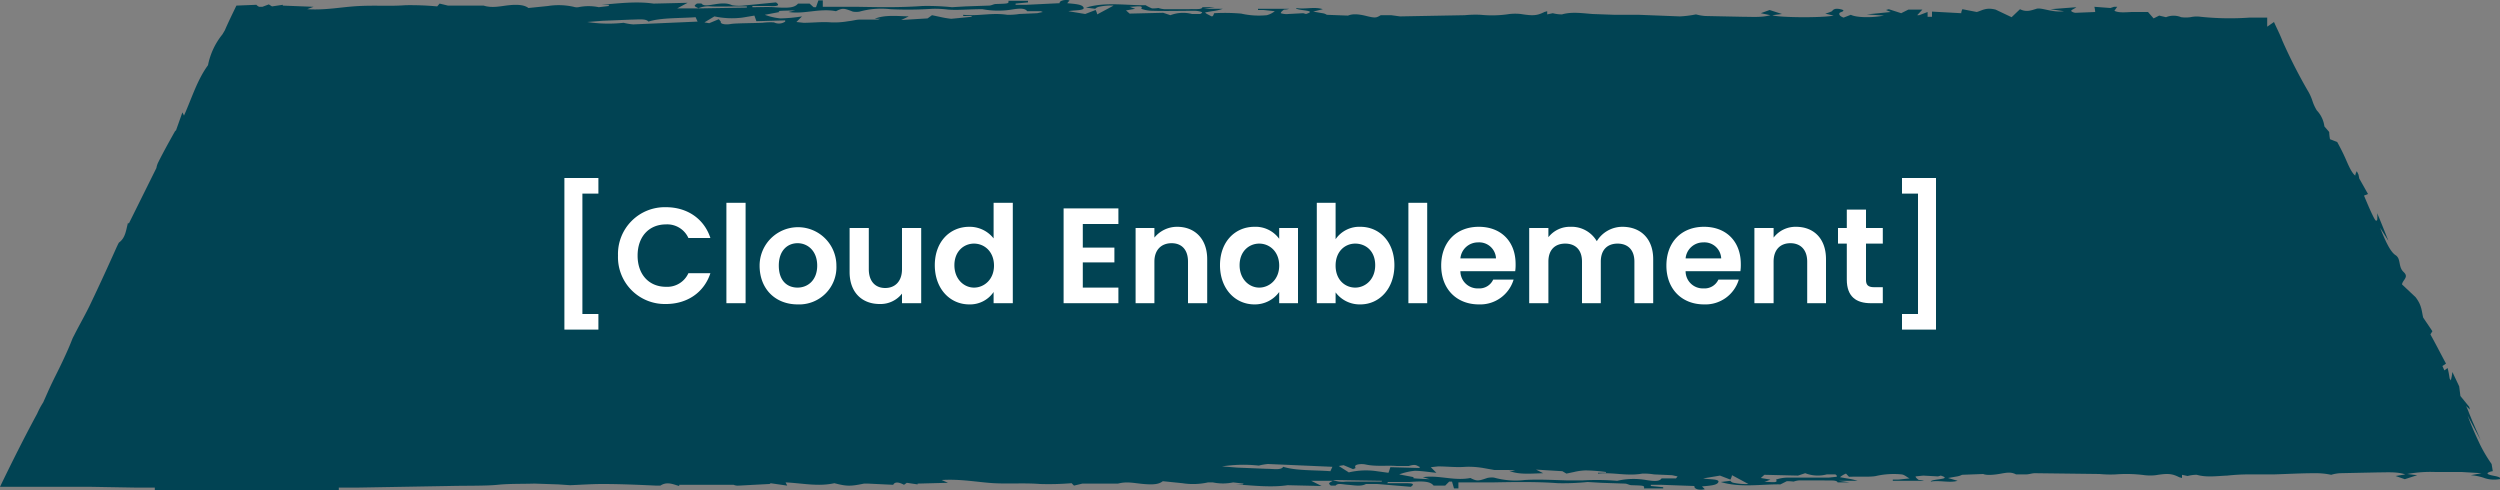<svg id="Calque_1" data-name="Calque 1" xmlns="http://www.w3.org/2000/svg" viewBox="0 0 625 122.6"><rect x="0" y="0" width="625" height="122.6" fill="#808080" stroke="none"/><defs><style>.cls-1{fill:#014353;}.cls-2{fill:#fff;}</style></defs><polygon class="cls-1" points="566.8 6.7 61.7 6.7 8.8 115.4 619.7 115.4 566.8 6.7"/><path class="cls-1" d="M592.6,8.4l3.9-2.7c.7,1.6,1.5,3.1,2.1,4.7a130.6,130.6,0,0,0,6.3,12.4,11.9,11.9,0,0,1,1.2,2.6,11,11,0,0,0,1.1,2.4,7.1,7.1,0,0,1,1.9,4l1.2,1.4a11,11,0,0,0,.2,1.8l1.8.7c.5.9,1.4,2.6,2.1,4.2s1.5,3.5,2.4,4.2a3.6,3.6,0,0,1,.4-1.1l.4.8a8.4,8.4,0,0,1,.2,1l2.2,3.9-1,.4c.8,1.9,1.5,3.6,2.3,5.2s.8,1,1,.9a8.5,8.5,0,0,0,0-1.7c1.1,2.6,1.8,4.4,2.8,6.9L623,57.1c1.3,3.2,2.5,6,3.9,6.9s.6,2.9,2,4.2-.2,1.9-.4,3.1l3.4,3.2c1.6,2.1,1.5,3.5,1.9,5.1l2.3,3.4-.5.8c1.4,2.5,2.6,4.9,3.9,7.3l-.9.6.5,1.1.8-.6a22.4,22.4,0,0,1,.5,2.6l.3.5a15.5,15.5,0,0,0,.4-2.1l1.7,3.6.3,2.4,2.2,2.7.2.7-1-.9a11.1,11.1,0,0,1,.7,1.6l.9,2.2,2.1,4.8-3.3-6.2c.9,2.4,1.9,4.7,2.9,6.8a35.4,35.4,0,0,0,3.1,5.3l.3,1.8h-.1c-.5.1-1.1.3-1.2.5s.2.4,1.8.7,1.7.8,1.1.8a7.5,7.5,0,0,1-4-.4,14.1,14.1,0,0,0-3.1-.6l2.7-.5-5-.3h-6.5a32.6,32.6,0,0,0-7.1.5l2.5.3-3.1,1-2.3-.8,2.4-.4c-2-.7-4.5-.5-6.7-.5l-9.6.2a9.7,9.7,0,0,0-2.2.4,18.7,18.7,0,0,0-4-.4c-3.5,0-6.9.2-10.3.3h-6.2a50.7,50.7,0,0,0-5.5.3c-2.6.1-5.2.5-7.6-.2a9,9,0,0,0-2.3.3l-1.4-.3v.8l-.7-.2c-1.8-.9-2.8-1-5.9-.5a12.2,12.2,0,0,1-2.7,0,35.1,35.1,0,0,0-7.3-.2,28,28,0,0,1-4-.1l-16.2-.2c-.7,0-1.4.3-2.2.3H532c-1.1-.6-2.1-.5-3.7-.2s-3.6.5-4.5.1l-5.3.2a4,4,0,0,1-1.2.4l-2.3.4,2.4.7c-2,.6-4.5-.2-6.7.2,0-.7,5.7-.5,2.5-1.5l-.7.2-3.7-.2-1.9.2c0,.3.4.6.8.9a3.7,3.7,0,0,1,1.3.2h-7.8v-.3h1.4l2.8-.3c-.7-.3-1.2-.9-2-1a19.9,19.9,0,0,0-6.4.4c-1.4.3-4.4.1-6.7.2-.1,0-.4-.4-.8-.8a5,5,0,0,0-1.5.9l1.7.3a18.1,18.1,0,0,1,2.7.6h-4.7l2.7.4h-3c-.2-.7-2.2-.4-3.4-.5h-6.2a5.8,5.8,0,0,0-1.4.3,11.6,11.6,0,0,0-1.7-.1l-1.6.8c-4.5-.1-10,.9-14.9-.6l2.4-.3a1.2,1.2,0,0,0,.8.5,14.6,14.6,0,0,0,3.7.3l-4.1-2.2a3.6,3.6,0,0,1-.4,1.1l-2.6-1-4.2.7c1.4.3,4.1.1,3.8.9s-1.9.9-4.1,1.1l.7.7c-1.3.3-2.5,0-2.6-.6v-.2l-8.3-.3h-2.6v.3l3.1.3v.3h-4.8c.1-.7.1-.7-3.1-.8-.6,0-1.1-.4-1.7-.4l-5.9-.2-3.4-.2a61.1,61.1,0,0,1-7.4.3c-5.4-.4-10.8-.3-16.3-.2h-8.6v1.5h-1.1l-.5-1.7h-.7l-1,1h-2.9c-.8-1-2.3-1.2-6-.9H375l-.2.3h4.1c1.8,0,3.1,0,1.8.9l-8.4-.7h-2.8c-1.3.7-3,.3-4.5.2s-2.5-.5-3.1.2h-1.2c-.2-.2-.5-.4-.4-.6s.6-.4.9-.6h-5.4l2.6,1.3-8.5-.2c-4,.6-8.5.1-12.9-.2h1.7l.2-.2-2.6-.3a12.5,12.5,0,0,1-5.1,0H330a17.1,17.1,0,0,1-6.4.2l-4.9-.5c-1,.8-2.4.9-4.8.7s-4.1-.7-6.4-.1h-8.9l-2.1.5-.6-.6a70.6,70.6,0,0,1-7.9.2c-3.9-.3-7.7,0-11.5-.2s-8.2-1.1-13.1-.8l1.6.7-7.6.2v.2l-2.7-.4-.7.5c-1.3-.7-2.3-.8-2.7,0l-6.3-.3h-1c-3.4.7-4.3.7-7.4-.1-4.1.9-7.9,0-12.2-.2l.4.8-4.2-.6c.1,0-.1.2-.3.2l-7.6.4a2.7,2.7,0,0,1-1.3-.2H197.8v.3c-1.5-.4-3-1.2-4.7-.1H192c-4.5-.2-8.9-.4-13.4-.4-2.7,0-5.4.2-8.1.3l-2.9-.2-6-.2c-3.1.1-6.3,0-9.2.3s-8,.2-12,.3l-23,.4h-4.7v.7h-46v-.7H62l-11.5-.2H28c3-6.2,6.1-12.4,9.3-18.3a19.1,19.1,0,0,1,1.5-2.8L40,98.1c.7-1.6,1.5-3.2,2.3-4.8s2-4.1,2.9-6.2.8-2.1,1.3-3c1.4-2.8,3-5.5,4.3-8.3,2.2-4.6,4.3-9.2,6.4-13.9.2-.4.5-1.1.6-1.1,1.6-1.2,1.7-3.1,2.2-4.9l.2.2,6.9-13.9a5,5,0,0,1,.5-1.5c1.3-2.6,2.7-5.1,4.1-7.6a.7.7,0,0,1,.3-.3l1.6-4.5.4.8c2-4.5,3.3-8.9,6-12.6a17.6,17.6,0,0,1,3.6-7.7l.6-1c.9-2.1,1.9-4.1,2.9-6.2l5-.2a1.8,1.8,0,0,0,.7.5h.8l1.6-.6.8.5,2.7-.4v.2l7.7.3-1.6.6c4.8.3,8.7-.6,13.1-.8s7.6.1,11.5-.2a73.1,73.1,0,0,1,7.9.3l.6-.7,2.1.5h8.9c2.2.7,4.4.1,6.4-.1s3.8-.1,4.8.7l4.9-.5a17.1,17.1,0,0,1,6.4.2,2.6,2.6,0,0,0,1.2.1,12.5,12.5,0,0,1,5.1,0l2.5-.3V1.4h-1.8c4.5-.4,8.9-.9,13-.3l8.5-.2-2.6,1.4h5.4c-.4-.2-.9-.4-1-.6s.3-.4.5-.6a4.8,4.8,0,0,1,1.2,0c.5.7,1.8.4,3.1.2s3.1-.5,4.5.2a10.4,10.4,0,0,0,2.7.1L222,.8c1.3.9,0,1-1.9.9h-4v.3c1.8,0,3.7-.1,5.4,0,3.7.3,5.2.1,6-.9h2.9l1,.9h.6l.6-1.7h1.1V1.9h8.6c5.5.1,10.8.2,16.3-.2a61.1,61.1,0,0,1,7.4.3l3.4-.2,5.8-.2c.7,0,1.2-.4,1.8-.4,3.2-.1,3.2-.1,3.1-.8H285V.8l-3.1.3v.3h2.7l8.3-.4V.9c0-.5,1.3-.9,2.5-.6l-.6.7c2.1.2,3.8.3,4.1,1.1s-2.4.6-3.8.9l4.2.7,2.6-1a3.6,3.6,0,0,1,.4,1.1l4.1-2.2a14.2,14.2,0,0,0-3.7.3,1.9,1.9,0,0,0-.9.5l-2.3-.3c4.9-1.5,10.4-.5,14.9-.6a11.9,11.9,0,0,0,1.6.8,9.7,9.7,0,0,0,1.6-.1,6.6,6.6,0,0,0,1.5.3h6.2c1.2-.1,3.2.2,3.3-.5h3.1l-2.7.4h4.7A11.8,11.8,0,0,1,331,3l-1.7.3c.1.3.7.5,1.4.9s.7-.7.9-.7a47.3,47.3,0,0,1,6.7.1,19.9,19.9,0,0,0,6.4.4,5.4,5.4,0,0,0,2-1l-2.8-.3h-1.4V2.4h7.8a4,4,0,0,1-1.3.2c-.4.3-.8.6-.8.9a4.5,4.5,0,0,0,1.9.2l3.7-.2.7.2c3.2-1-2.5-.8-2.5-1.5,2.2.4,4.6-.4,6.7.3l-2.4.6,2.3.4a2.5,2.5,0,0,1,1.1.4l5.3.2c1-.4,2.2-.5,4.6.1s2.5.4,3.6-.2h2.6l2.2.3L394.2,4a28,28,0,0,1,4-.1,28.4,28.4,0,0,0,7.2-.2,13.1,13.1,0,0,1,2.8,0c3.1.5,4.1.4,5.9-.5l.7-.2v.8l1.4-.3a9,9,0,0,0,2.3.3c2.4-.7,5-.3,7.6-.1l5.5.2h6.1l10.3.4a27.3,27.3,0,0,0,4-.5,12,12,0,0,0,2.3.4l9.6.2c2.1,0,4.6.2,6.7-.4l-2.4-.5,2.2-.8,3.1,1-2.4.3c1.3.6,12.5.7,15.3.1l-2.1-.5A9.1,9.1,0,0,0,486,3c.3-.4.7-.8,2.1-.5s.5.6,0,.8-.4.9.8,1.3l1.8-.7c1.4.7,5.1.8,8.3.2l-4.3-.3,6-.6-1.2-.5.7-.2,3.1,1,1.8-.9h3.5l-1.3,1.4h.5l2.1-.8V4.4H511V3.1l7.3.4a2.6,2.6,0,0,1,.3-1l3.6.7c1.4-.4,2.3-1.2,4.7-.6l4,1.9,2.1-2c1.6.8,2.8.3,4.1-.1s3.9,1,6.9.6l-3.4-.5,6.5-.5c-.7.5-1.3.7-1.3.9s.7.5,1.1.5l4.9-.2a8.3,8.3,0,0,0-.2-1.3l4,.3.9-.3h.8l-.7,1c1,.5,2.4.4,4.3.3H565l1.4,1.6,1.4-.7,1.7.4a5,5,0,0,1,3.8,0,8.8,8.8,0,0,0,2.3,0,7.3,7.3,0,0,1,2.6-.1,70.5,70.5,0,0,0,12.2.2h4.4V9.9l-1,.4a29.5,29.5,0,0,0-8.4,0c-2.3.6-3.7.6-5.2,0s-4.3.7-6.4-.1h-1.7c-1.9.8-3.5.7-4.5,0a16.6,16.6,0,0,1-2.8.5l-19.8.3-14.7.3c-7.1.2-14.4-.2-21.6-.3a24.5,24.5,0,0,0-4.7,0,22.1,22.1,0,0,1-6.8-.1h-2.6c-.7,1.2-3.5.4-5.3.5l1.7-.4-.3-.3c-2.5.4-5,1.1-7.9.5l.7-.4-3.4-.5-5.4.9-.9-.4a12.9,12.9,0,0,1-2.5.2l-3.5-.8a4.2,4.2,0,0,1-3.9.6l2.5-.3h-3.6c-1.3-.1-3.1-.5-3.4.3h-1.1c-.1,0-.3-.1-.2-.2s-1.8-.7-2.5-.7c-2.8,0-5.6.2-8.6.4-.1.4-.9.8-3.1.7l-15.5-.4h-3.7v-.2l5.1-.2h-.1l-3.5-.4a15.5,15.5,0,0,0-3,.4c-.8.4-1.2.8-1.7,0l-1.4-.2-5.6.4h-.7l-3.2-.2-10,.2v-.2l2.7-.4h-4.8c.6.7-1,.9-2.4.9l-18.9.2H363.8l-8.6.2-23.3.4-37,.6H276.8l-17.9.4L230,13l-27.4.3-20.5.2H164.5l-12.3.2c-3.2.1-6.4,0-9.6,0H93.1l-1.4,2.9-3.1,6.4L82.3,36.2,63.2,75.4l-16,33H223.4l46.2.2h41.3l12.4.2h17.5l20.5.2,27.4.3,28.9.5c6,.1,11.9.4,17.9.4h18.1l37,.6,23.3.4,8.6.2h13.4l18.9.2c1.4,0,3.1.2,2.4.9H562l-2.6-.3v-.3l10,.2,3.2-.2h.8l5.5.4,1.4-.2c.5-.8.9-.4,1.8,0a13.2,13.2,0,0,0,2.9.4l3.5-.4h.1l-5.1-.2h-.1l3.7-.2,15.5-.4c2.3-.1,3,.3,3.1.7,3,.2,5.8.4,8.6.4.7,0,3,0,2.5-.7s.1-.2.2-.2h1.1c.4.8,2.1.4,3.5.3h3.5l-2.5-.3a4.8,4.8,0,0,1,4,.6l3.4-.8a12.9,12.9,0,0,1,2.5.2c.1,0,.8-.4.9-.3l2.5.4h1.3l.8.2a4.3,4.3,0,0,0,1.5-.5l-.6-.4a1.2,1.2,0,0,1,1-.2l1.7.4v-.5l-.4-.3c0,.1-.1.2-.2.3a8.3,8.3,0,0,0-.8-1.2c-.2-.4-.2-.6.4-.7l-.6-1.2-.6-.6V107h0v-.2l-.5-.8c-.5-1.1-1.1-2.3-1.6-3.6a42.6,42.6,0,0,0-2.3-4.9c-3.7-7.3-7.6-14.6-11-22l-7.2-15.3L607,39.7a23.9,23.9,0,0,1-1.1-3.2c-1-.6-1.8-2.2-2.2-4.6l-.8-1.8c-1.6-1.7-2.3-4.2-3.2-6.5a10.9,10.9,0,0,1-2.7-5.3,49.7,49.7,0,0,0-4.2-8.7Zm-280.8-6-2.3.4.9.8,8.4-.2,1.8.6a8.8,8.8,0,0,1,5.4-.3h2c.4-.1.7-.5.4-.5a5.4,5.4,0,0,0-1.9-.3c-3.5,0-6.9.1-10.3,0a8.8,8.8,0,0,1-2.9-.5c.7-1-1.3-.5-2.9-.5ZM219.2,3.9a15.5,15.5,0,0,0,3.9.9,38.6,38.6,0,0,0,5.4-.5l-1.4,1.4,1.8.2c2.3,0,4.5-.3,7-.1a20.3,20.3,0,0,0,4.2-.3c1.1-.1,1.9-.4,2.9-.4h4.5l.6-.2h-1.4c2.3-1,5.4-.7,8.5-.6l-1.9.9,6.6-.4L261,4l1.9.4a25,25,0,0,0,2.9.5l5.1-.5V4.2h-2.1V3.9c3.7.4,7.2-.6,11,0a16.7,16.7,0,0,0,3-.2l4.5-.2,1.4-.3-.5-.2h-3.4c-.5-.7-1.6-.8-3.9-.4a21.8,21.8,0,0,1-7.3-.1c-3.4,0-6.2.3-8.6.1a25.5,25.5,0,0,0-3.9-.2,92.4,92.4,0,0,1-10.5.1,20,20,0,0,0-7.7.6,4.8,4.8,0,0,1-1.7,0c-2.3-.9-2.6-.9-4.2-.1-4.1-.8-7.9.8-11.9.2l1.7-.4c-4.4.1-4.4.1-3.9.4Zm-5.6.7a21.1,21.1,0,0,1-7-.3l-2.5,1.5,1.2.2,2.4-1,.5.6c-.2.7,1.4.8,2.5.6s5.3-.2,7.9-.3a15.1,15.1,0,0,1,2.9-.1,2.8,2.8,0,0,0,2.8-.2V5.3l-7.2.2-.5-1.4ZM202.5,2.3l12.2-.2V1.8h-2.1c-2.3,0-4.7.1-6.9,0A6.4,6.4,0,0,0,202.5,2.3ZM174.8,5.7a35,35,0,0,0,9.1.2,14.8,14.8,0,0,0,2.4.4l16.1-.7-.5-1.1c-4.2.3-8.6.1-11.8,1.1-.6-.8-2.6-.5-4.2-.5l-7.3.3ZM361.1,116.9l-16.1-.7a13.9,13.9,0,0,0-2.3.4,35.7,35.7,0,0,0-9.2.2l3.8.3,7.3.3c1.7,0,3.7.4,4.2-.5,3.2,1,7.6.8,11.8,1.1Zm12.4,3.5-12.3-.2a6.9,6.9,0,0,0,3.3.4h8.9Zm9.4-3.2v-.3c-.7-.2-.8-.8-2.7-.2h-3c-2.6-.2-5.3.2-7.9-.4-1.1-.2-2.7,0-2.5.6s-.2.3-.5.6l-2.4-1-1.2.2,2.5,1.6a18.7,18.7,0,0,1,7-.3l2.9.4c.2-.4.3-.9.5-1.4Zm64.5,2.1L446,119l-4.5-.2a15.7,15.7,0,0,0-2.9-.2c-3.9.7-7.4-.4-11.1,0v-.2h2v-.2a43.8,43.8,0,0,0-5.1-.4,14.5,14.5,0,0,0-2.9.4l-1.9.4-1-.6-6.6-.4,1.8.9c-3.1.1-6.2.4-8.5-.6h1.5l-.7-.2h-4.5l-2.8-.5a21.7,21.7,0,0,0-4.3-.3c-2.5.2-4.7-.1-7-.1l-1.8.2,1.4,1.4c-2.1-.2-3.8-.5-5.4-.5a15.5,15.5,0,0,0-3.9.9l3.7.7c-.5.3-.5.3,3.9.5l-1.7-.5c4-.6,7.8,1,11.9.2,1.6.8,1.9.8,4.2,0a5,5,0,0,1,1.7-.1,20,20,0,0,0,7.7.6c3.3-.2,7,0,10.6.1h3.8a64.5,64.5,0,0,1,8.7.1,18.5,18.5,0,0,1,7.2-.2c2.4.4,3.4.3,3.9-.4H447Zm39.4-.5h-2.1a8.8,8.8,0,0,1-5.4-.3l-1.8.6-8.4-.2-.9.8,2.4.4-1.5.6c1.6-.1,3.6.4,2.9-.6a9.4,9.4,0,0,1,2.9-.5h10.3l1.9-.2C487.4,119.3,487.1,118.9,486.8,118.8Z" transform="translate(-28 -0.2)"/><path class="cls-2" d="M169.1,44.7h8.5v3.9h-4V78.7h4v3.9h-8.5Z" transform="translate(-28 -0.2)"/><path class="cls-2" d="M194.5,52c5.2,0,9.5,2.8,11.1,7.7h-5.5a5.8,5.8,0,0,0-5.6-3.4c-4.2,0-7.1,3-7.1,7.8s2.9,7.8,7.1,7.8a5.8,5.8,0,0,0,5.6-3.4h5.5c-1.6,4.9-5.9,7.7-11.1,7.7a11.7,11.7,0,0,1-12-12.1A11.7,11.7,0,0,1,194.5,52Z" transform="translate(-28 -0.2)"/><path class="cls-2" d="M209.6,50.9h4.8V76h-4.8Z" transform="translate(-28 -0.2)"/><path class="cls-2" d="M227.4,76.3c-5.5,0-9.5-3.8-9.5-9.7a9.6,9.6,0,1,1,19.2,0A9.3,9.3,0,0,1,227.4,76.3Zm0-4.2c2.5,0,4.9-1.8,4.9-5.5s-2.4-5.6-4.9-5.6-4.7,1.8-4.7,5.6S224.8,72.1,227.4,72.1Z" transform="translate(-28 -0.2)"/><path class="cls-2" d="M258.3,76h-4.8V73.6a6.8,6.8,0,0,1-5.6,2.6c-4.3,0-7.5-2.8-7.5-8v-11h4.8V67.5c0,3,1.6,4.7,4.1,4.7s4.2-1.7,4.2-4.7V57.2h4.8Z" transform="translate(-28 -0.2)"/><path class="cls-2" d="M270.3,56.9a7.6,7.6,0,0,1,6.1,2.9V50.9h4.8V76h-4.8V73.2a7.1,7.1,0,0,1-6.1,3.1c-4.8,0-8.6-3.9-8.6-9.8S265.5,56.9,270.3,56.9Zm1.2,4.2c-2.5,0-4.9,1.9-4.9,5.4s2.4,5.6,4.9,5.6,5-2,5-5.5S274.1,61.1,271.5,61.1Z" transform="translate(-28 -0.2)"/><path class="cls-2" d="M307.6,56.2h-8.9v5.9h7.9v3.7h-7.9v6.3h8.9V76H293.9V52.3h13.7Z" transform="translate(-28 -0.2)"/><path class="cls-2" d="M325,65.6c0-3-1.6-4.6-4.1-4.6s-4.3,1.6-4.3,4.6V76h-4.7V57.2h4.7v2.4a7.3,7.3,0,0,1,5.7-2.7c4.3,0,7.5,2.9,7.5,8.1V76H325Z" transform="translate(-28 -0.2)"/><path class="cls-2" d="M341.6,56.9a7.3,7.3,0,0,1,6.2,3V57.2h4.7V76h-4.7V73.2a7.5,7.5,0,0,1-6.2,3.1c-4.8,0-8.6-3.9-8.6-9.8S336.8,56.9,341.6,56.9Zm1.2,4.2c-2.5,0-4.9,1.9-4.9,5.4s2.4,5.6,4.9,5.6,5-2,5-5.5S345.4,61.1,342.8,61.1Z" transform="translate(-28 -0.2)"/><path class="cls-2" d="M368.1,56.9c4.8,0,8.5,3.8,8.5,9.6s-3.7,9.8-8.5,9.8a7.5,7.5,0,0,1-6.2-3V76h-4.7V50.9h4.7V60A7.2,7.2,0,0,1,368.1,56.9Zm-1.3,4.2c-2.5,0-4.9,1.9-4.9,5.5s2.4,5.5,4.9,5.5,5-2,5-5.6S369.4,61.1,366.8,61.1Z" transform="translate(-28 -0.2)"/><path class="cls-2" d="M380.1,50.9h4.7V76h-4.7Z" transform="translate(-28 -0.2)"/><path class="cls-2" d="M397.7,76.3c-5.5,0-9.4-3.8-9.4-9.7s3.8-9.7,9.4-9.7,9.2,3.7,9.2,9.3a10.9,10.9,0,0,1-.1,1.8H393.1a4.3,4.3,0,0,0,4.5,4.3,3.8,3.8,0,0,0,3.7-2.2h5.1A8.7,8.7,0,0,1,397.7,76.3Zm-4.6-11.5H402a4.2,4.2,0,0,0-4.5-4A4.4,4.4,0,0,0,393.1,64.8Z" transform="translate(-28 -0.2)"/><path class="cls-2" d="M436.6,65.6c0-3-1.7-4.5-4.2-4.5s-4.2,1.5-4.2,4.5V76h-4.7V65.6c0-3-1.7-4.5-4.2-4.5s-4.2,1.5-4.2,4.5V76h-4.8V57.2h4.8v2.3a6.8,6.8,0,0,1,5.5-2.6,7.3,7.3,0,0,1,6.6,3.6,7.5,7.5,0,0,1,6.4-3.6c4.5,0,7.7,2.9,7.7,8.1V76h-4.7Z" transform="translate(-28 -0.2)"/><path class="cls-2" d="M454,76.3c-5.5,0-9.4-3.8-9.4-9.7s3.8-9.7,9.4-9.7,9.2,3.7,9.2,9.3a10.9,10.9,0,0,1-.1,1.8H449.4a4.3,4.3,0,0,0,4.5,4.3,3.8,3.8,0,0,0,3.7-2.2h5.1A8.7,8.7,0,0,1,454,76.3Zm-4.6-11.5h8.9a4.2,4.2,0,0,0-4.5-4A4.4,4.4,0,0,0,449.4,64.8Z" transform="translate(-28 -0.2)"/><path class="cls-2" d="M479.8,65.6c0-3-1.7-4.6-4.2-4.6s-4.2,1.6-4.2,4.6V76h-4.8V57.2h4.8v2.4a6.9,6.9,0,0,1,5.6-2.7c4.4,0,7.5,2.9,7.5,8.1V76h-4.7Z" transform="translate(-28 -0.2)"/><path class="cls-2" d="M489.7,61.1h-2.2V57.2h2.2V52.6h4.8v4.6h4.2v3.9h-4.2v9.1c0,1.2.5,1.8,2,1.8h2.2v4h-3c-3.6,0-6-1.6-6-5.9Z" transform="translate(-28 -0.2)"/><path class="cls-2" d="M512,82.6h-8.5V78.7h4V48.6h-4V44.7H512Z" transform="translate(-28 -0.2)"/></svg>